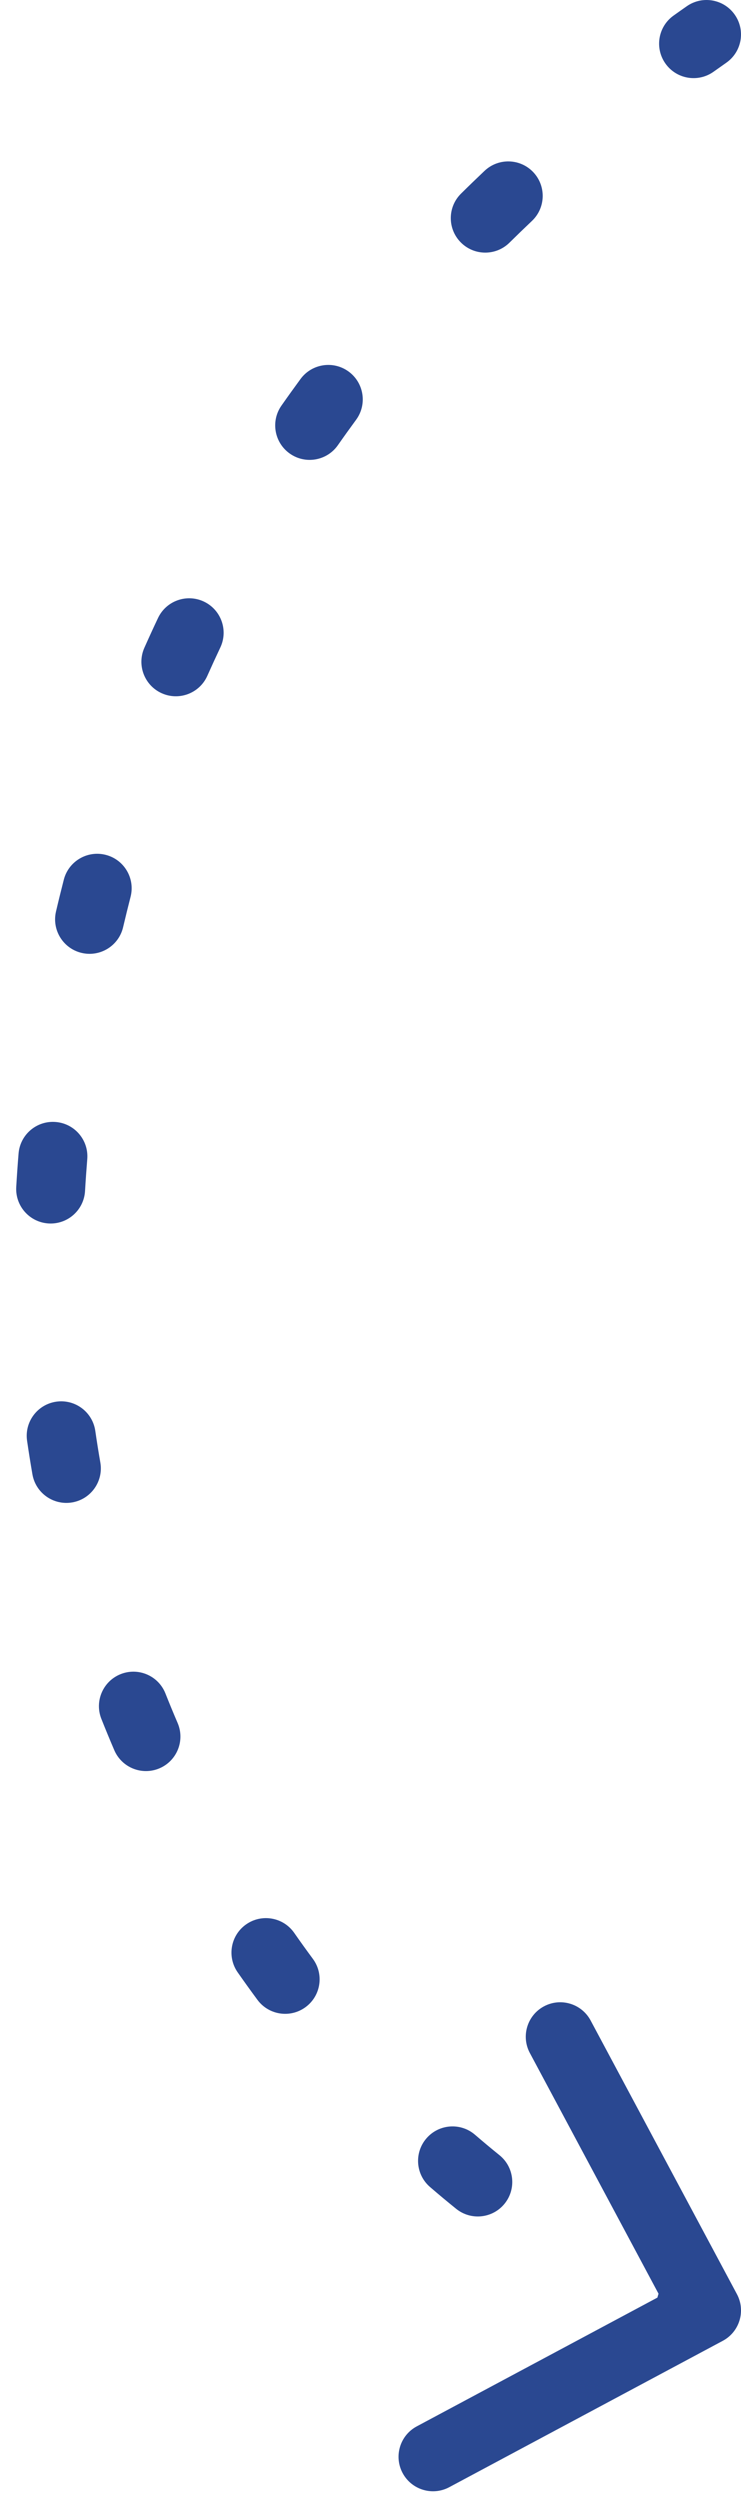 <svg width="43" height="145" viewBox="0 0 43 145" fill="none" xmlns="http://www.w3.org/2000/svg">
<path d="M41.472 134.882C41.959 134.621 42.142 134.015 41.882 133.528L37.637 125.592C37.376 125.105 36.77 124.922 36.283 125.182C35.796 125.443 35.613 126.049 35.873 126.536L39.647 133.59L32.592 137.363C32.105 137.624 31.922 138.23 32.182 138.717C32.443 139.204 33.049 139.387 33.536 139.127L41.472 134.882ZM3 68L2.002 67.93L2.002 67.93L3 68ZM41.573 2.819C42.026 2.503 42.136 1.879 41.819 1.427C41.502 0.974 40.879 0.864 40.426 1.181L41.573 2.819ZM39.667 1.717C39.217 2.038 39.113 2.662 39.433 3.112C39.754 3.562 40.378 3.666 40.828 3.346L39.667 1.717ZM30.181 12.087C30.582 11.707 30.599 11.074 30.219 10.673C29.839 10.273 29.206 10.256 28.805 10.636L30.181 12.087ZM27.457 11.94C27.064 12.328 27.06 12.961 27.448 13.354C27.836 13.747 28.469 13.751 28.862 13.363L27.457 11.94ZM19.857 23.757C20.184 23.312 20.088 22.686 19.643 22.359C19.198 22.032 18.572 22.128 18.245 22.573L19.857 23.757ZM17.151 24.099C16.834 24.551 16.944 25.175 17.396 25.492C17.848 25.809 18.472 25.699 18.789 25.247L17.151 24.099ZM11.881 37.126C12.117 36.627 11.904 36.031 11.404 35.795C10.905 35.559 10.309 35.772 10.073 36.272L11.881 37.126ZM9.291 37.976C9.067 38.481 9.294 39.072 9.798 39.296C10.303 39.521 10.894 39.294 11.119 38.789L9.291 37.976ZM6.609 51.767C6.746 51.232 6.424 50.687 5.889 50.549C5.354 50.412 4.809 50.734 4.672 51.269L6.609 51.767ZM4.223 53.092C4.097 53.63 4.431 54.168 4.969 54.294C5.506 54.42 6.044 54.087 6.171 53.549L4.223 53.092ZM4.067 67.146C4.111 66.595 3.7 66.113 3.15 66.069C2.599 66.025 2.117 66.436 2.073 66.987L4.067 67.146ZM1.94 68.905C1.909 69.456 2.33 69.929 2.881 69.96C3.433 69.992 3.905 69.57 3.937 69.019L1.94 68.905ZM4.54 83.131C4.461 82.584 3.953 82.206 3.407 82.285C2.86 82.364 2.481 82.872 2.561 83.418L4.54 83.131ZM2.867 85.337C2.961 85.881 3.479 86.246 4.023 86.151C4.567 86.057 4.932 85.539 4.837 84.995L2.867 85.337ZM8.671 98.585C8.467 98.072 7.886 97.821 7.372 98.025C6.859 98.229 6.608 98.81 6.812 99.323L8.671 98.585ZM7.551 101.114C7.768 101.621 8.356 101.856 8.864 101.639C9.372 101.421 9.607 100.833 9.389 100.326L7.551 101.114ZM16.252 112.675C15.936 112.222 15.312 112.111 14.86 112.428C14.407 112.744 14.296 113.367 14.612 113.82L16.252 112.675ZM15.744 115.394C16.073 115.838 16.699 115.931 17.143 115.603C17.587 115.274 17.68 114.648 17.352 114.204L15.744 115.394ZM26.913 124.571C26.495 124.21 25.863 124.257 25.503 124.675C25.142 125.093 25.189 125.724 25.607 126.085L26.913 124.571ZM27.1 127.331C27.53 127.677 28.159 127.61 28.506 127.18C28.852 126.75 28.785 126.12 28.355 125.773L27.1 127.331ZM40.422 132.763C39.9 132.584 39.331 132.863 39.152 133.385C38.973 133.908 39.252 134.476 39.774 134.655L40.422 132.763ZM40.426 1.181C40.175 1.357 39.922 1.536 39.667 1.717L40.828 3.346C41.078 3.168 41.326 2.992 41.573 2.819L40.426 1.181ZM28.805 10.636C28.355 11.062 27.906 11.497 27.457 11.94L28.862 13.363C29.301 12.93 29.741 12.504 30.181 12.087L28.805 10.636ZM18.245 22.573C17.877 23.075 17.512 23.583 17.151 24.099L18.789 25.247C19.142 24.743 19.498 24.247 19.857 23.757L18.245 22.573ZM10.073 36.272C9.808 36.833 9.547 37.401 9.291 37.976L11.119 38.789C11.368 38.228 11.622 37.674 11.881 37.126L10.073 36.272ZM4.672 51.269C4.517 51.871 4.367 52.479 4.223 53.092L6.171 53.549C6.311 52.949 6.457 52.355 6.609 51.767L4.672 51.269ZM2.073 66.987C2.048 67.3 2.025 67.614 2.002 67.93L3.997 68.07C4.019 67.761 4.042 67.453 4.067 67.146L2.073 66.987ZM2.002 67.93C1.979 68.255 1.959 68.581 1.94 68.905L3.937 69.019C3.955 68.704 3.975 68.387 3.997 68.07L2.002 67.93ZM2.561 83.418C2.654 84.062 2.756 84.702 2.867 85.337L4.837 84.995C4.73 84.378 4.631 83.757 4.54 83.131L2.561 83.418ZM6.812 99.323C7.051 99.926 7.298 100.523 7.551 101.114L9.389 100.326C9.143 99.752 8.903 99.172 8.671 98.585L6.812 99.323ZM14.612 113.82C14.985 114.353 15.362 114.878 15.744 115.394L17.352 114.204C16.98 113.703 16.614 113.193 16.252 112.675L14.612 113.82ZM25.607 126.085C26.103 126.513 26.601 126.928 27.1 127.331L28.355 125.773C27.873 125.385 27.393 124.985 26.913 124.571L25.607 126.085ZM39.774 134.655C40.088 134.762 40.4 134.863 40.71 134.957L41.29 133.043C41.003 132.956 40.714 132.863 40.422 132.763L39.774 134.655ZM41.943 135.764C42.917 135.243 43.285 134.031 42.764 133.057L34.274 117.185C33.753 116.211 32.541 115.843 31.567 116.364C30.593 116.885 30.226 118.097 30.747 119.071L38.293 133.18L24.184 140.726C23.21 141.247 22.843 142.459 23.364 143.433C23.885 144.407 25.097 144.774 26.071 144.253L41.943 135.764ZM3 68L1.005 67.859H1.005L3 68ZM42.147 3.638C43.052 3.005 43.272 1.758 42.638 0.853C42.005 -0.052 40.758 -0.272 39.853 0.362L42.147 3.638ZM39.087 0.903C38.187 1.544 37.978 2.793 38.619 3.692C39.26 4.592 40.509 4.801 41.408 4.16L39.087 0.903ZM30.869 12.813C31.671 12.053 31.704 10.787 30.945 9.985C30.184 9.184 28.919 9.15 28.117 9.91L30.869 12.813ZM26.755 11.228C25.968 12.004 25.96 13.27 26.736 14.056C27.512 14.843 28.778 14.851 29.564 14.075L26.755 11.228ZM20.663 24.349C21.317 23.459 21.125 22.207 20.235 21.553C19.345 20.899 18.093 21.091 17.439 21.982L20.663 24.349ZM16.332 23.525C15.698 24.43 15.918 25.677 16.822 26.311C17.727 26.945 18.974 26.725 19.608 25.82L16.332 23.525ZM12.786 37.553C13.257 36.555 12.83 35.363 11.832 34.891C10.833 34.419 9.641 34.846 9.169 35.845L12.786 37.553ZM8.378 37.569C7.929 38.579 8.383 39.761 9.392 40.21C10.401 40.659 11.583 40.205 12.032 39.196L8.378 37.569ZM7.577 52.016C7.852 50.946 7.208 49.856 6.138 49.581C5.069 49.306 3.978 49.95 3.703 51.019L7.577 52.016ZM3.25 52.864C2.998 53.939 3.665 55.016 4.74 55.268C5.816 55.52 6.892 54.853 7.144 53.777L3.25 52.864ZM5.064 67.225C5.152 66.124 4.331 65.16 3.229 65.073C2.128 64.984 1.164 65.806 1.077 66.907L5.064 67.225ZM0.942 68.847C0.879 69.95 1.721 70.895 2.824 70.959C3.927 71.022 4.872 70.179 4.935 69.076L0.942 68.847ZM5.53 82.987C5.371 81.894 4.356 81.136 3.263 81.295C2.17 81.454 1.412 82.469 1.571 83.562L5.53 82.987ZM1.881 85.508C2.07 86.597 3.106 87.326 4.194 87.137C5.282 86.948 6.011 85.912 5.823 84.824L1.881 85.508ZM9.6 98.217C9.193 97.19 8.03 96.688 7.003 97.096C5.977 97.503 5.475 98.666 5.882 99.692L9.6 98.217ZM6.632 101.508C7.067 102.523 8.243 102.993 9.258 102.558C10.273 102.123 10.743 100.947 10.308 99.931L6.632 101.508ZM17.072 112.102C16.439 111.197 15.193 110.975 14.287 111.608C13.381 112.24 13.16 113.487 13.792 114.393L17.072 112.102ZM14.94 115.989C15.598 116.877 16.85 117.064 17.738 116.406C18.625 115.749 18.812 114.497 18.155 113.609L14.94 115.989ZM27.566 123.814C26.73 123.092 25.467 123.185 24.746 124.021C24.024 124.858 24.117 126.121 24.953 126.842L27.566 123.814ZM26.472 128.109C27.332 128.802 28.591 128.667 29.284 127.807C29.977 126.947 29.842 125.688 28.982 124.995L26.472 128.109ZM40.746 131.817C39.701 131.459 38.564 132.016 38.206 133.061C37.848 134.106 38.406 135.243 39.45 135.601L40.746 131.817ZM39.853 0.362C39.599 0.539 39.344 0.72 39.087 0.903L41.408 4.16C41.656 3.984 41.902 3.81 42.147 3.638L39.853 0.362ZM28.117 9.91C27.663 10.341 27.208 10.78 26.755 11.228L29.564 14.075C29.999 13.646 30.434 13.226 30.869 12.813L28.117 9.91ZM17.439 21.982C17.067 22.489 16.698 23.003 16.332 23.525L19.608 25.82C19.956 25.323 20.308 24.833 20.663 24.349L17.439 21.982ZM9.169 35.845C8.9 36.413 8.637 36.988 8.378 37.569L12.032 39.196C12.279 38.642 12.53 38.095 12.786 37.553L9.169 35.845ZM3.703 51.019C3.547 51.629 3.395 52.243 3.25 52.864L7.144 53.777C7.283 53.185 7.428 52.597 7.577 52.016L3.703 51.019ZM1.077 66.907C1.051 67.223 1.027 67.541 1.005 67.859L4.995 68.141C5.017 67.834 5.04 67.529 5.064 67.225L1.077 66.907ZM1.005 67.859C0.982 68.19 0.961 68.519 0.942 68.847L4.935 69.076C4.953 68.765 4.973 68.453 4.995 68.141L1.005 67.859ZM1.571 83.562C1.666 84.216 1.77 84.864 1.881 85.508L5.823 84.824C5.717 84.216 5.619 83.604 5.53 82.987L1.571 83.562ZM5.882 99.692C6.125 100.304 6.375 100.909 6.632 101.508L10.308 99.931C10.065 99.366 9.829 98.794 9.6 98.217L5.882 99.692ZM13.792 114.393C14.17 114.933 14.553 115.465 14.94 115.989L18.155 113.609C17.79 113.115 17.428 112.613 17.072 112.102L13.792 114.393ZM24.953 126.842C25.458 127.278 25.965 127.7 26.472 128.109L28.982 124.995C28.51 124.614 28.038 124.22 27.566 123.814L24.953 126.842ZM39.45 135.601C39.775 135.712 40.098 135.817 40.42 135.914L41.58 132.086C41.305 132.003 41.027 131.913 40.746 131.817L39.45 135.601Z" fill="#2A4891"/>
</svg>
